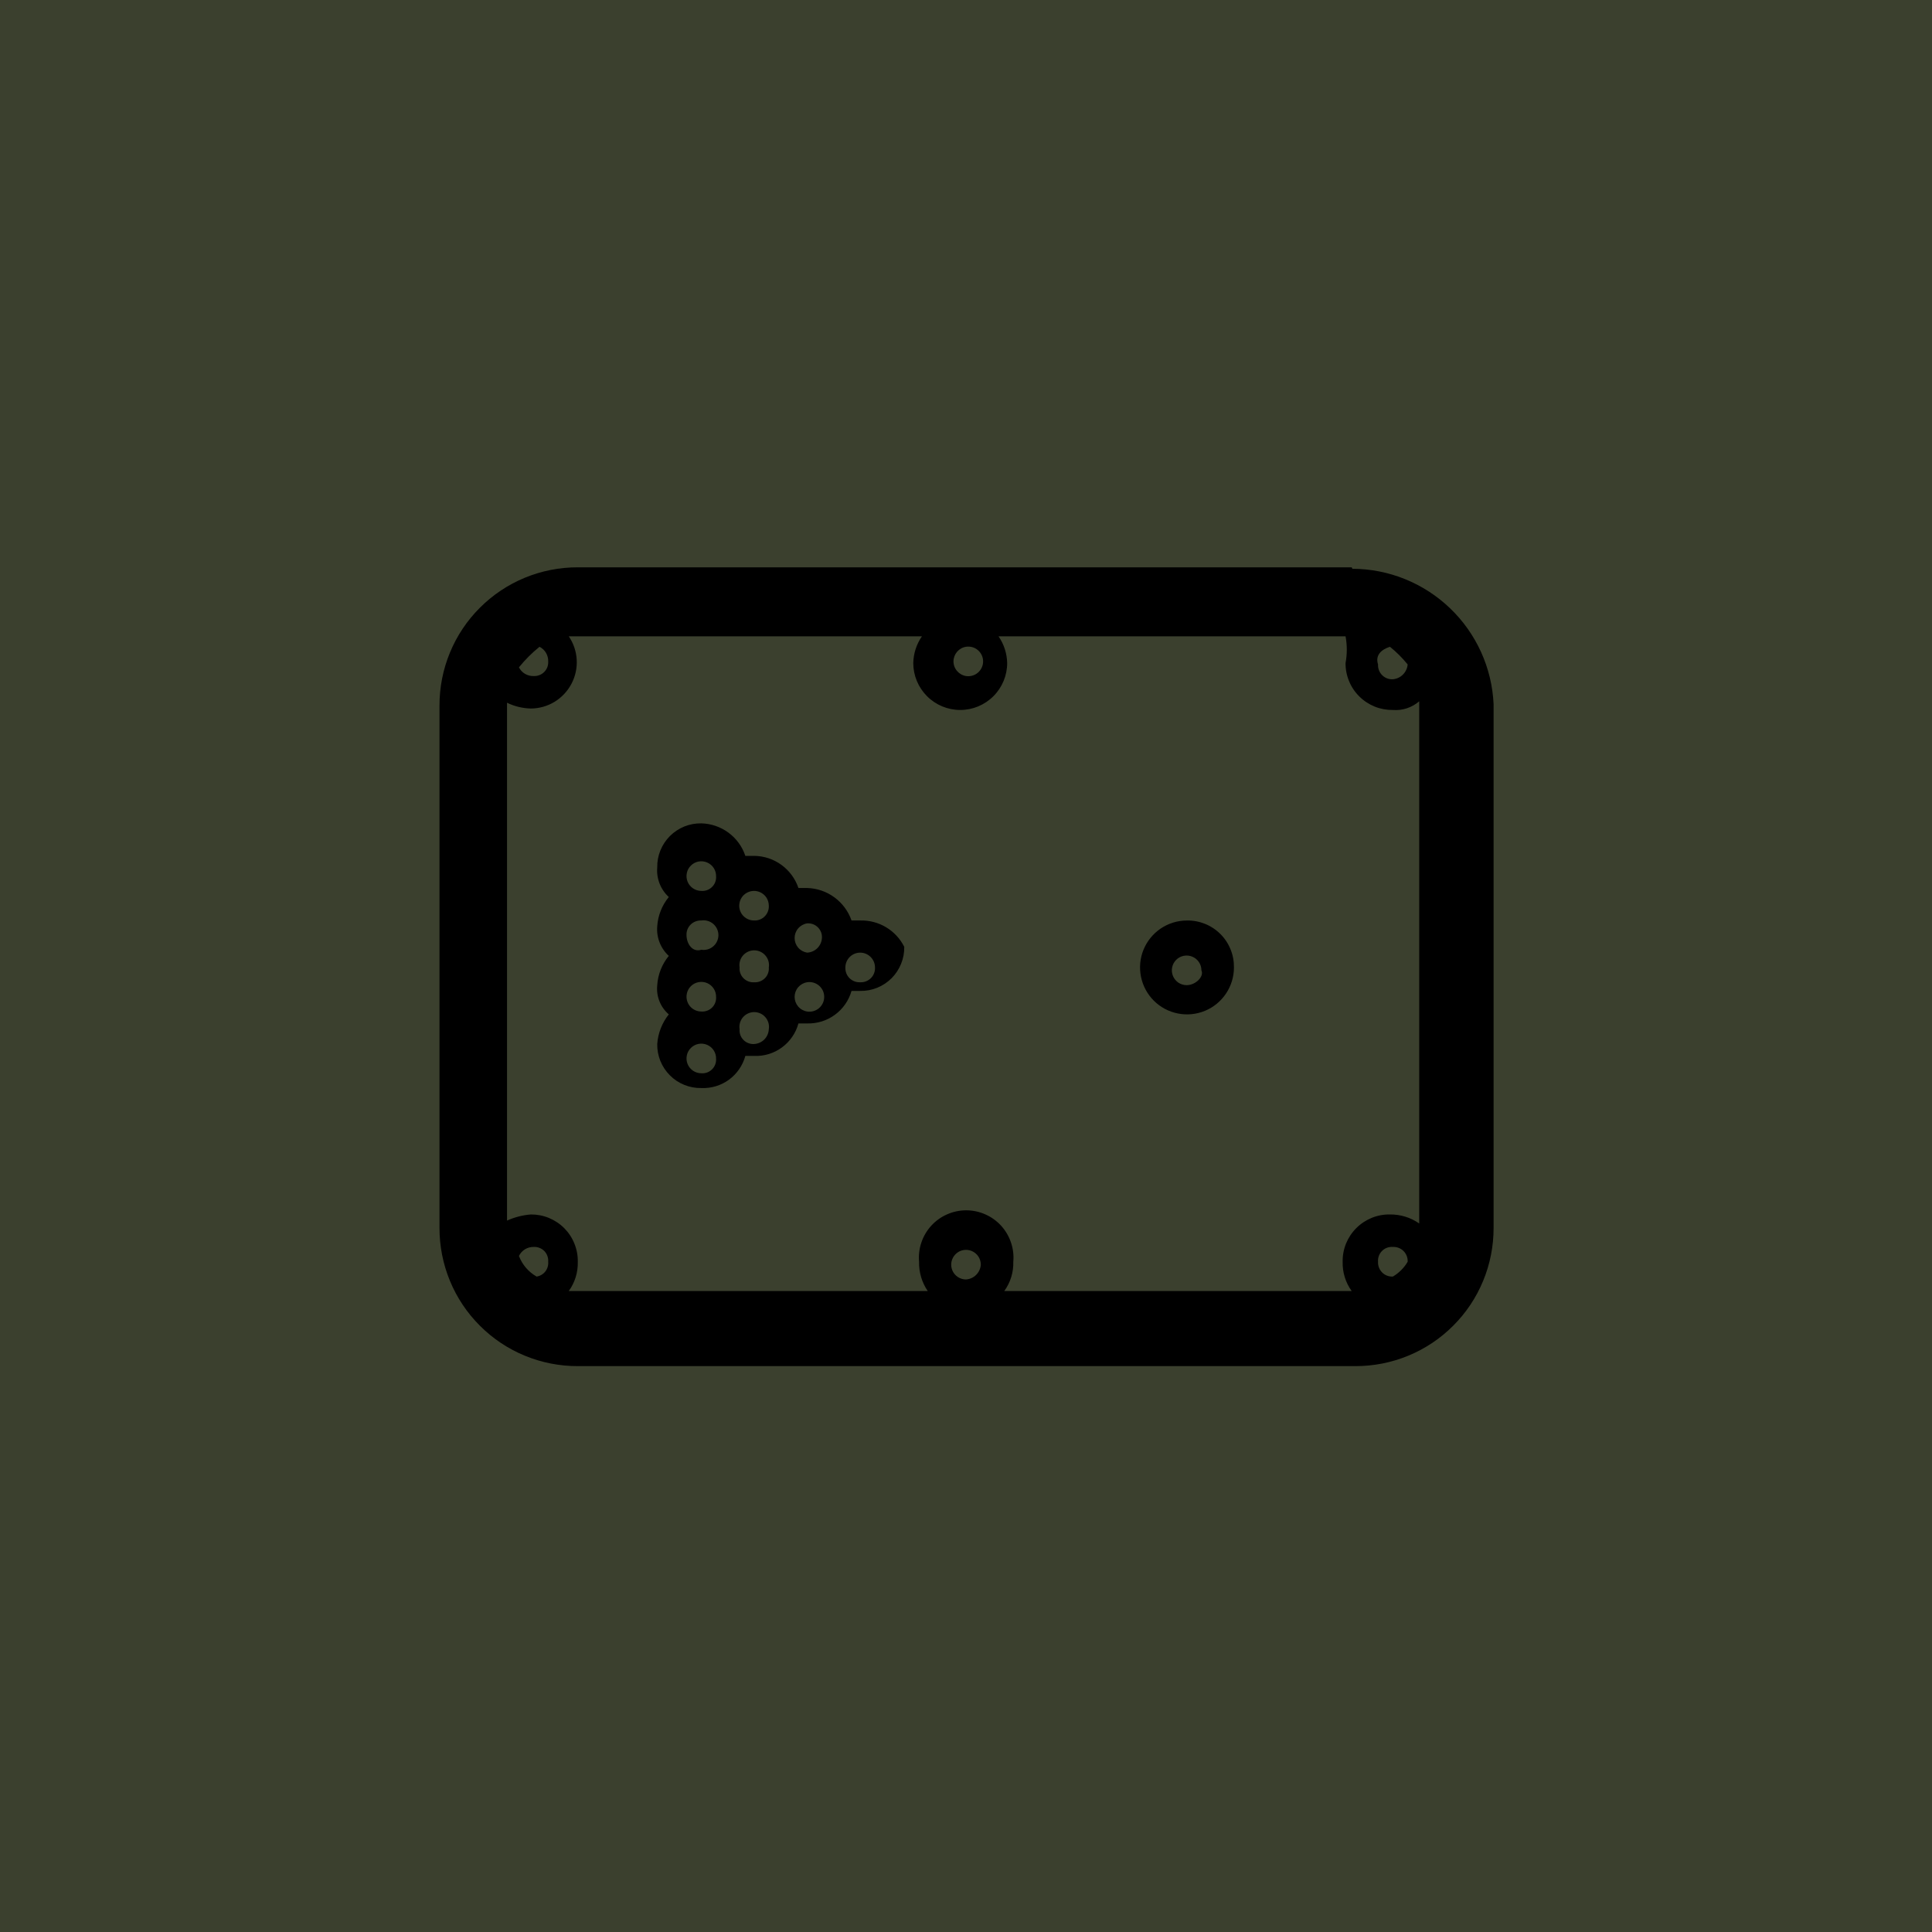 <svg width="48" height="48" viewBox="0 0 48 48" fill="none" xmlns="http://www.w3.org/2000/svg">
<path d="M48 0H0V48H48V0Z" fill="#3B402E"/>
<path d="M35.26 30.397C35.047 30.248 34.793 30.17 34.533 30.173C34.378 30.17 34.224 30.199 34.081 30.257C33.937 30.316 33.806 30.402 33.697 30.512C33.587 30.621 33.501 30.752 33.442 30.895C33.384 31.039 33.355 31.193 33.358 31.348C33.351 31.608 33.429 31.864 33.582 32.075H24.951C25.104 31.864 25.183 31.608 25.175 31.348C25.19 31.186 25.17 31.022 25.117 30.868C25.065 30.713 24.981 30.572 24.871 30.451C24.761 30.331 24.627 30.235 24.478 30.17C24.329 30.104 24.168 30.07 24.005 30.07C23.841 30.07 23.68 30.104 23.531 30.17C23.382 30.235 23.248 30.331 23.138 30.451C23.028 30.572 22.944 30.713 22.892 30.868C22.839 31.022 22.82 31.186 22.834 31.348C22.828 31.607 22.903 31.861 23.049 32.075H14.131C14.284 31.864 14.362 31.608 14.355 31.348C14.358 31.194 14.329 31.041 14.271 30.898C14.214 30.754 14.128 30.624 14.02 30.515C13.911 30.405 13.781 30.319 13.639 30.26C13.496 30.201 13.343 30.172 13.189 30.173C12.984 30.189 12.784 30.241 12.597 30.325V17.459C12.781 17.549 12.983 17.598 13.189 17.603C13.397 17.602 13.601 17.544 13.779 17.436C13.956 17.327 14.101 17.173 14.198 16.988C14.295 16.804 14.34 16.597 14.328 16.389C14.316 16.181 14.248 15.981 14.131 15.809H22.905C22.77 16.004 22.695 16.235 22.69 16.473C22.69 16.782 22.813 17.078 23.032 17.297C23.25 17.516 23.547 17.639 23.857 17.639C24.166 17.639 24.462 17.516 24.681 17.297C24.9 17.078 25.023 16.782 25.023 16.473C25.018 16.235 24.943 16.004 24.808 15.809H33.43C33.471 16.028 33.471 16.253 33.43 16.473C33.428 16.627 33.458 16.78 33.517 16.922C33.575 17.065 33.662 17.195 33.772 17.303C33.881 17.412 34.011 17.497 34.154 17.555C34.297 17.613 34.451 17.641 34.605 17.639C34.723 17.648 34.842 17.634 34.954 17.597C35.066 17.56 35.17 17.501 35.26 17.424V30.433V30.397ZM34.973 31.348C34.884 31.5 34.757 31.627 34.605 31.716C34.556 31.718 34.507 31.711 34.461 31.693C34.415 31.676 34.374 31.649 34.339 31.614C34.304 31.579 34.277 31.538 34.26 31.492C34.242 31.446 34.234 31.397 34.237 31.348C34.233 31.299 34.24 31.249 34.257 31.203C34.274 31.156 34.301 31.114 34.336 31.079C34.371 31.044 34.413 31.017 34.459 31C34.506 30.983 34.556 30.976 34.605 30.98C34.654 30.978 34.703 30.985 34.749 31.003C34.794 31.02 34.836 31.047 34.871 31.082C34.906 31.117 34.932 31.159 34.95 31.204C34.968 31.25 34.975 31.299 34.973 31.348ZM24 31.788C23.927 31.788 23.856 31.766 23.796 31.726C23.735 31.685 23.688 31.628 23.66 31.561C23.632 31.493 23.625 31.419 23.639 31.348C23.654 31.277 23.689 31.211 23.74 31.16C23.791 31.108 23.857 31.073 23.928 31.059C24 31.045 24.074 31.052 24.141 31.08C24.208 31.108 24.265 31.155 24.306 31.215C24.346 31.276 24.368 31.347 24.368 31.42C24.362 31.515 24.321 31.605 24.253 31.673C24.186 31.741 24.096 31.781 24 31.788ZM13.332 31.716C13.131 31.602 12.975 31.421 12.893 31.204C12.926 31.136 12.978 31.078 13.043 31.038C13.109 30.998 13.184 30.978 13.261 30.98C13.309 30.977 13.358 30.985 13.403 31.003C13.449 31.02 13.49 31.048 13.524 31.082C13.558 31.117 13.584 31.159 13.6 31.205C13.617 31.251 13.623 31.299 13.62 31.348C13.627 31.434 13.602 31.52 13.549 31.589C13.495 31.657 13.418 31.703 13.332 31.716ZM13.404 16.069C13.472 16.103 13.528 16.156 13.566 16.221C13.604 16.286 13.623 16.361 13.62 16.437C13.622 16.485 13.615 16.532 13.598 16.577C13.58 16.622 13.554 16.662 13.52 16.696C13.486 16.73 13.446 16.756 13.401 16.773C13.356 16.791 13.308 16.798 13.261 16.796C13.185 16.799 13.11 16.78 13.045 16.742C12.98 16.704 12.927 16.648 12.893 16.58C13.045 16.392 13.216 16.221 13.404 16.069ZM24 16.069C24.052 16.061 24.106 16.064 24.157 16.078C24.209 16.093 24.256 16.118 24.296 16.153C24.337 16.187 24.369 16.23 24.391 16.278C24.414 16.326 24.425 16.379 24.425 16.432C24.425 16.485 24.414 16.538 24.391 16.586C24.369 16.634 24.337 16.677 24.296 16.712C24.256 16.746 24.209 16.772 24.157 16.786C24.106 16.801 24.052 16.804 24 16.796C23.913 16.782 23.835 16.738 23.778 16.671C23.721 16.605 23.689 16.52 23.689 16.432C23.689 16.345 23.721 16.26 23.778 16.193C23.835 16.127 23.913 16.082 24 16.069ZM34.533 16.069C34.695 16.199 34.842 16.347 34.973 16.508C34.965 16.603 34.923 16.692 34.856 16.759C34.789 16.827 34.7 16.868 34.605 16.876C34.556 16.879 34.507 16.871 34.461 16.854C34.415 16.836 34.374 16.809 34.339 16.774C34.304 16.74 34.277 16.698 34.26 16.652C34.242 16.606 34.234 16.557 34.237 16.508C34.165 16.284 34.309 16.14 34.533 16.069ZM33.582 14.095H14.355C13.904 14.094 13.456 14.182 13.039 14.354C12.621 14.526 12.242 14.78 11.923 15.099C11.603 15.418 11.35 15.797 11.178 16.215C11.006 16.632 10.918 17.08 10.919 17.531V30.505C10.918 30.956 11.006 31.404 11.178 31.821C11.35 32.239 11.603 32.618 11.923 32.937C12.242 33.257 12.621 33.51 13.039 33.682C13.456 33.854 13.904 33.942 14.355 33.941H33.672C34.123 33.942 34.571 33.854 34.988 33.682C35.406 33.51 35.785 33.257 36.104 32.937C36.424 32.618 36.677 32.239 36.849 31.821C37.021 31.404 37.109 30.956 37.108 30.505V17.495C37.067 16.592 36.679 15.738 36.026 15.112C35.373 14.486 34.505 14.134 33.6 14.131" fill="currentColor"/>
<path d="M29.482 24.476C29.409 24.476 29.338 24.454 29.277 24.414C29.217 24.373 29.17 24.316 29.142 24.248C29.114 24.181 29.107 24.107 29.121 24.036C29.135 23.965 29.17 23.899 29.221 23.848C29.273 23.796 29.338 23.761 29.41 23.747C29.481 23.733 29.555 23.74 29.622 23.768C29.69 23.796 29.747 23.843 29.787 23.903C29.828 23.964 29.849 24.035 29.849 24.108C29.921 24.26 29.706 24.476 29.482 24.476ZM29.482 22.87C29.251 22.871 29.027 22.941 28.836 23.07C28.645 23.2 28.497 23.383 28.41 23.596C28.323 23.809 28.302 24.043 28.348 24.269C28.394 24.495 28.506 24.702 28.669 24.864C28.832 25.026 29.04 25.136 29.266 25.18C29.492 25.225 29.726 25.201 29.939 25.113C30.152 25.024 30.333 24.875 30.461 24.683C30.589 24.491 30.657 24.266 30.657 24.036C30.659 23.881 30.631 23.728 30.572 23.585C30.514 23.441 30.427 23.311 30.318 23.203C30.208 23.094 30.077 23.008 29.933 22.951C29.79 22.894 29.636 22.866 29.482 22.87Z" fill="currentColor"/>
<path d="M21.371 24.404C21.322 24.406 21.273 24.399 21.227 24.381C21.182 24.363 21.14 24.336 21.105 24.302C21.071 24.267 21.044 24.226 21.026 24.18C21.009 24.134 21.001 24.085 21.003 24.036C21.003 23.938 21.042 23.845 21.111 23.776C21.18 23.707 21.274 23.668 21.371 23.668C21.469 23.668 21.562 23.707 21.631 23.776C21.7 23.845 21.739 23.938 21.739 24.036C21.742 24.085 21.734 24.134 21.716 24.18C21.699 24.226 21.672 24.267 21.637 24.302C21.602 24.336 21.561 24.363 21.515 24.381C21.469 24.399 21.42 24.406 21.371 24.404ZM20.052 23.668C19.966 23.654 19.887 23.61 19.83 23.544C19.773 23.477 19.742 23.392 19.742 23.305C19.742 23.217 19.773 23.132 19.83 23.066C19.887 22.999 19.966 22.955 20.052 22.941C20.102 22.937 20.151 22.944 20.198 22.961C20.244 22.978 20.286 23.005 20.321 23.04C20.356 23.075 20.383 23.117 20.401 23.164C20.418 23.21 20.424 23.26 20.42 23.309C20.414 23.404 20.372 23.493 20.305 23.559C20.237 23.625 20.147 23.664 20.052 23.668ZM20.052 25.131C19.966 25.117 19.887 25.073 19.83 25.006C19.773 24.939 19.742 24.855 19.742 24.767C19.742 24.68 19.773 24.595 19.83 24.528C19.887 24.462 19.966 24.417 20.052 24.404C20.105 24.395 20.159 24.399 20.21 24.413C20.261 24.428 20.308 24.453 20.349 24.488C20.389 24.522 20.421 24.565 20.444 24.613C20.466 24.661 20.477 24.714 20.477 24.767C20.477 24.82 20.466 24.873 20.444 24.921C20.421 24.969 20.389 25.012 20.349 25.047C20.308 25.081 20.261 25.107 20.21 25.121C20.159 25.136 20.105 25.139 20.052 25.131ZM18.742 22.869C18.669 22.871 18.597 22.851 18.536 22.812C18.474 22.773 18.425 22.716 18.396 22.649C18.367 22.582 18.358 22.508 18.372 22.436C18.385 22.364 18.419 22.297 18.47 22.245C18.521 22.193 18.587 22.157 18.658 22.142C18.73 22.127 18.804 22.134 18.872 22.161C18.94 22.189 18.998 22.236 19.039 22.296C19.079 22.357 19.101 22.429 19.101 22.502C19.104 22.55 19.096 22.598 19.079 22.643C19.062 22.688 19.036 22.73 19.002 22.764C18.968 22.799 18.928 22.826 18.883 22.844C18.839 22.862 18.791 22.871 18.742 22.869ZM18.742 24.404C18.693 24.408 18.643 24.401 18.597 24.384C18.55 24.367 18.508 24.34 18.473 24.305C18.438 24.27 18.411 24.228 18.394 24.181C18.377 24.135 18.37 24.085 18.375 24.036C18.366 23.983 18.369 23.93 18.384 23.879C18.398 23.827 18.424 23.78 18.458 23.74C18.493 23.699 18.536 23.667 18.584 23.645C18.632 23.622 18.685 23.611 18.738 23.611C18.791 23.611 18.844 23.622 18.892 23.645C18.94 23.667 18.983 23.699 19.017 23.74C19.052 23.78 19.077 23.827 19.092 23.879C19.106 23.93 19.11 23.983 19.101 24.036C19.105 24.084 19.099 24.133 19.082 24.179C19.066 24.225 19.04 24.267 19.006 24.301C18.971 24.336 18.93 24.363 18.885 24.381C18.84 24.399 18.791 24.407 18.742 24.404ZM18.742 25.938C18.693 25.942 18.643 25.935 18.597 25.918C18.55 25.901 18.508 25.874 18.473 25.839C18.438 25.804 18.411 25.762 18.394 25.716C18.377 25.669 18.37 25.619 18.375 25.57C18.366 25.518 18.369 25.464 18.384 25.413C18.398 25.362 18.424 25.314 18.458 25.274C18.493 25.233 18.536 25.201 18.584 25.179C18.632 25.157 18.685 25.145 18.738 25.145C18.791 25.145 18.844 25.157 18.892 25.179C18.94 25.201 18.983 25.233 19.017 25.274C19.052 25.314 19.077 25.362 19.092 25.413C19.106 25.464 19.11 25.518 19.101 25.57C19.097 25.665 19.058 25.755 18.992 25.823C18.926 25.89 18.837 25.931 18.742 25.938ZM17.424 22.134C17.35 22.134 17.279 22.112 17.218 22.071C17.157 22.03 17.11 21.972 17.083 21.905C17.055 21.837 17.049 21.762 17.064 21.691C17.078 21.619 17.114 21.554 17.167 21.503C17.219 21.452 17.285 21.417 17.357 21.404C17.429 21.391 17.504 21.4 17.571 21.429C17.638 21.458 17.695 21.507 17.734 21.568C17.773 21.63 17.793 21.702 17.791 21.775C17.794 21.824 17.786 21.872 17.769 21.918C17.751 21.963 17.724 22.004 17.689 22.038C17.654 22.072 17.613 22.098 17.567 22.115C17.521 22.131 17.472 22.138 17.424 22.134ZM17.056 23.228C17.054 23.18 17.063 23.132 17.081 23.087C17.099 23.043 17.127 23.002 17.161 22.969C17.196 22.935 17.237 22.909 17.282 22.892C17.327 22.875 17.375 22.867 17.424 22.869C17.476 22.861 17.53 22.864 17.581 22.879C17.632 22.893 17.679 22.919 17.72 22.953C17.76 22.988 17.793 23.031 17.815 23.079C17.837 23.127 17.849 23.18 17.849 23.233C17.849 23.286 17.837 23.339 17.815 23.387C17.793 23.435 17.76 23.478 17.72 23.512C17.679 23.547 17.632 23.573 17.581 23.587C17.53 23.601 17.476 23.605 17.424 23.596C17.208 23.668 17.056 23.453 17.056 23.228ZM17.424 25.131C17.35 25.131 17.279 25.109 17.218 25.068C17.157 25.027 17.11 24.969 17.083 24.901C17.055 24.834 17.049 24.759 17.064 24.688C17.078 24.616 17.114 24.55 17.167 24.499C17.219 24.448 17.285 24.414 17.357 24.401C17.429 24.388 17.504 24.396 17.571 24.425C17.638 24.455 17.695 24.503 17.734 24.565C17.773 24.627 17.793 24.698 17.791 24.772C17.794 24.82 17.786 24.869 17.769 24.914C17.751 24.96 17.724 25.001 17.689 25.035C17.654 25.069 17.613 25.095 17.567 25.111C17.521 25.128 17.472 25.134 17.424 25.131ZM17.424 26.665C17.35 26.665 17.279 26.643 17.218 26.602C17.157 26.561 17.11 26.503 17.083 26.435C17.055 26.368 17.049 26.293 17.064 26.222C17.078 26.15 17.114 26.085 17.167 26.034C17.219 25.983 17.285 25.948 17.357 25.935C17.429 25.922 17.504 25.93 17.571 25.96C17.638 25.989 17.695 26.037 17.734 26.099C17.773 26.161 17.793 26.233 17.791 26.306C17.794 26.354 17.786 26.403 17.769 26.448C17.751 26.494 17.724 26.535 17.689 26.569C17.654 26.603 17.613 26.629 17.567 26.646C17.521 26.662 17.472 26.669 17.424 26.665ZM21.371 22.869H21.156C21.076 22.639 20.927 22.438 20.73 22.294C20.533 22.149 20.297 22.069 20.052 22.062H19.837C19.759 21.832 19.612 21.632 19.416 21.489C19.22 21.346 18.985 21.267 18.742 21.264H18.518C18.441 21.033 18.294 20.831 18.098 20.687C17.902 20.543 17.667 20.462 17.424 20.456C17.279 20.454 17.136 20.48 17.002 20.534C16.868 20.589 16.746 20.669 16.644 20.771C16.542 20.873 16.462 20.995 16.407 21.129C16.353 21.263 16.326 21.406 16.329 21.551C16.317 21.687 16.337 21.824 16.387 21.952C16.437 22.079 16.515 22.194 16.616 22.286C16.447 22.493 16.346 22.747 16.329 23.013C16.317 23.149 16.337 23.287 16.387 23.414C16.437 23.542 16.515 23.656 16.616 23.749C16.447 23.955 16.346 24.209 16.329 24.476C16.315 24.611 16.333 24.748 16.383 24.874C16.433 25.001 16.513 25.113 16.616 25.202C16.448 25.413 16.348 25.669 16.329 25.938C16.326 26.082 16.353 26.226 16.407 26.36C16.462 26.494 16.542 26.615 16.644 26.717C16.746 26.82 16.868 26.9 17.002 26.954C17.136 27.008 17.279 27.035 17.424 27.032C17.669 27.043 17.912 26.97 18.111 26.825C18.309 26.68 18.453 26.471 18.518 26.234H18.742C18.989 26.243 19.232 26.168 19.43 26.021C19.629 25.874 19.772 25.665 19.837 25.427H20.052C20.3 25.434 20.543 25.359 20.743 25.212C20.943 25.066 21.088 24.857 21.156 24.619H21.371C21.515 24.622 21.659 24.595 21.793 24.541C21.927 24.487 22.048 24.406 22.151 24.304C22.253 24.202 22.333 24.08 22.387 23.946C22.442 23.812 22.468 23.669 22.466 23.524C22.365 23.322 22.208 23.153 22.014 23.037C21.82 22.921 21.597 22.863 21.371 22.869Z" fill="currentColor"/>
</svg>
